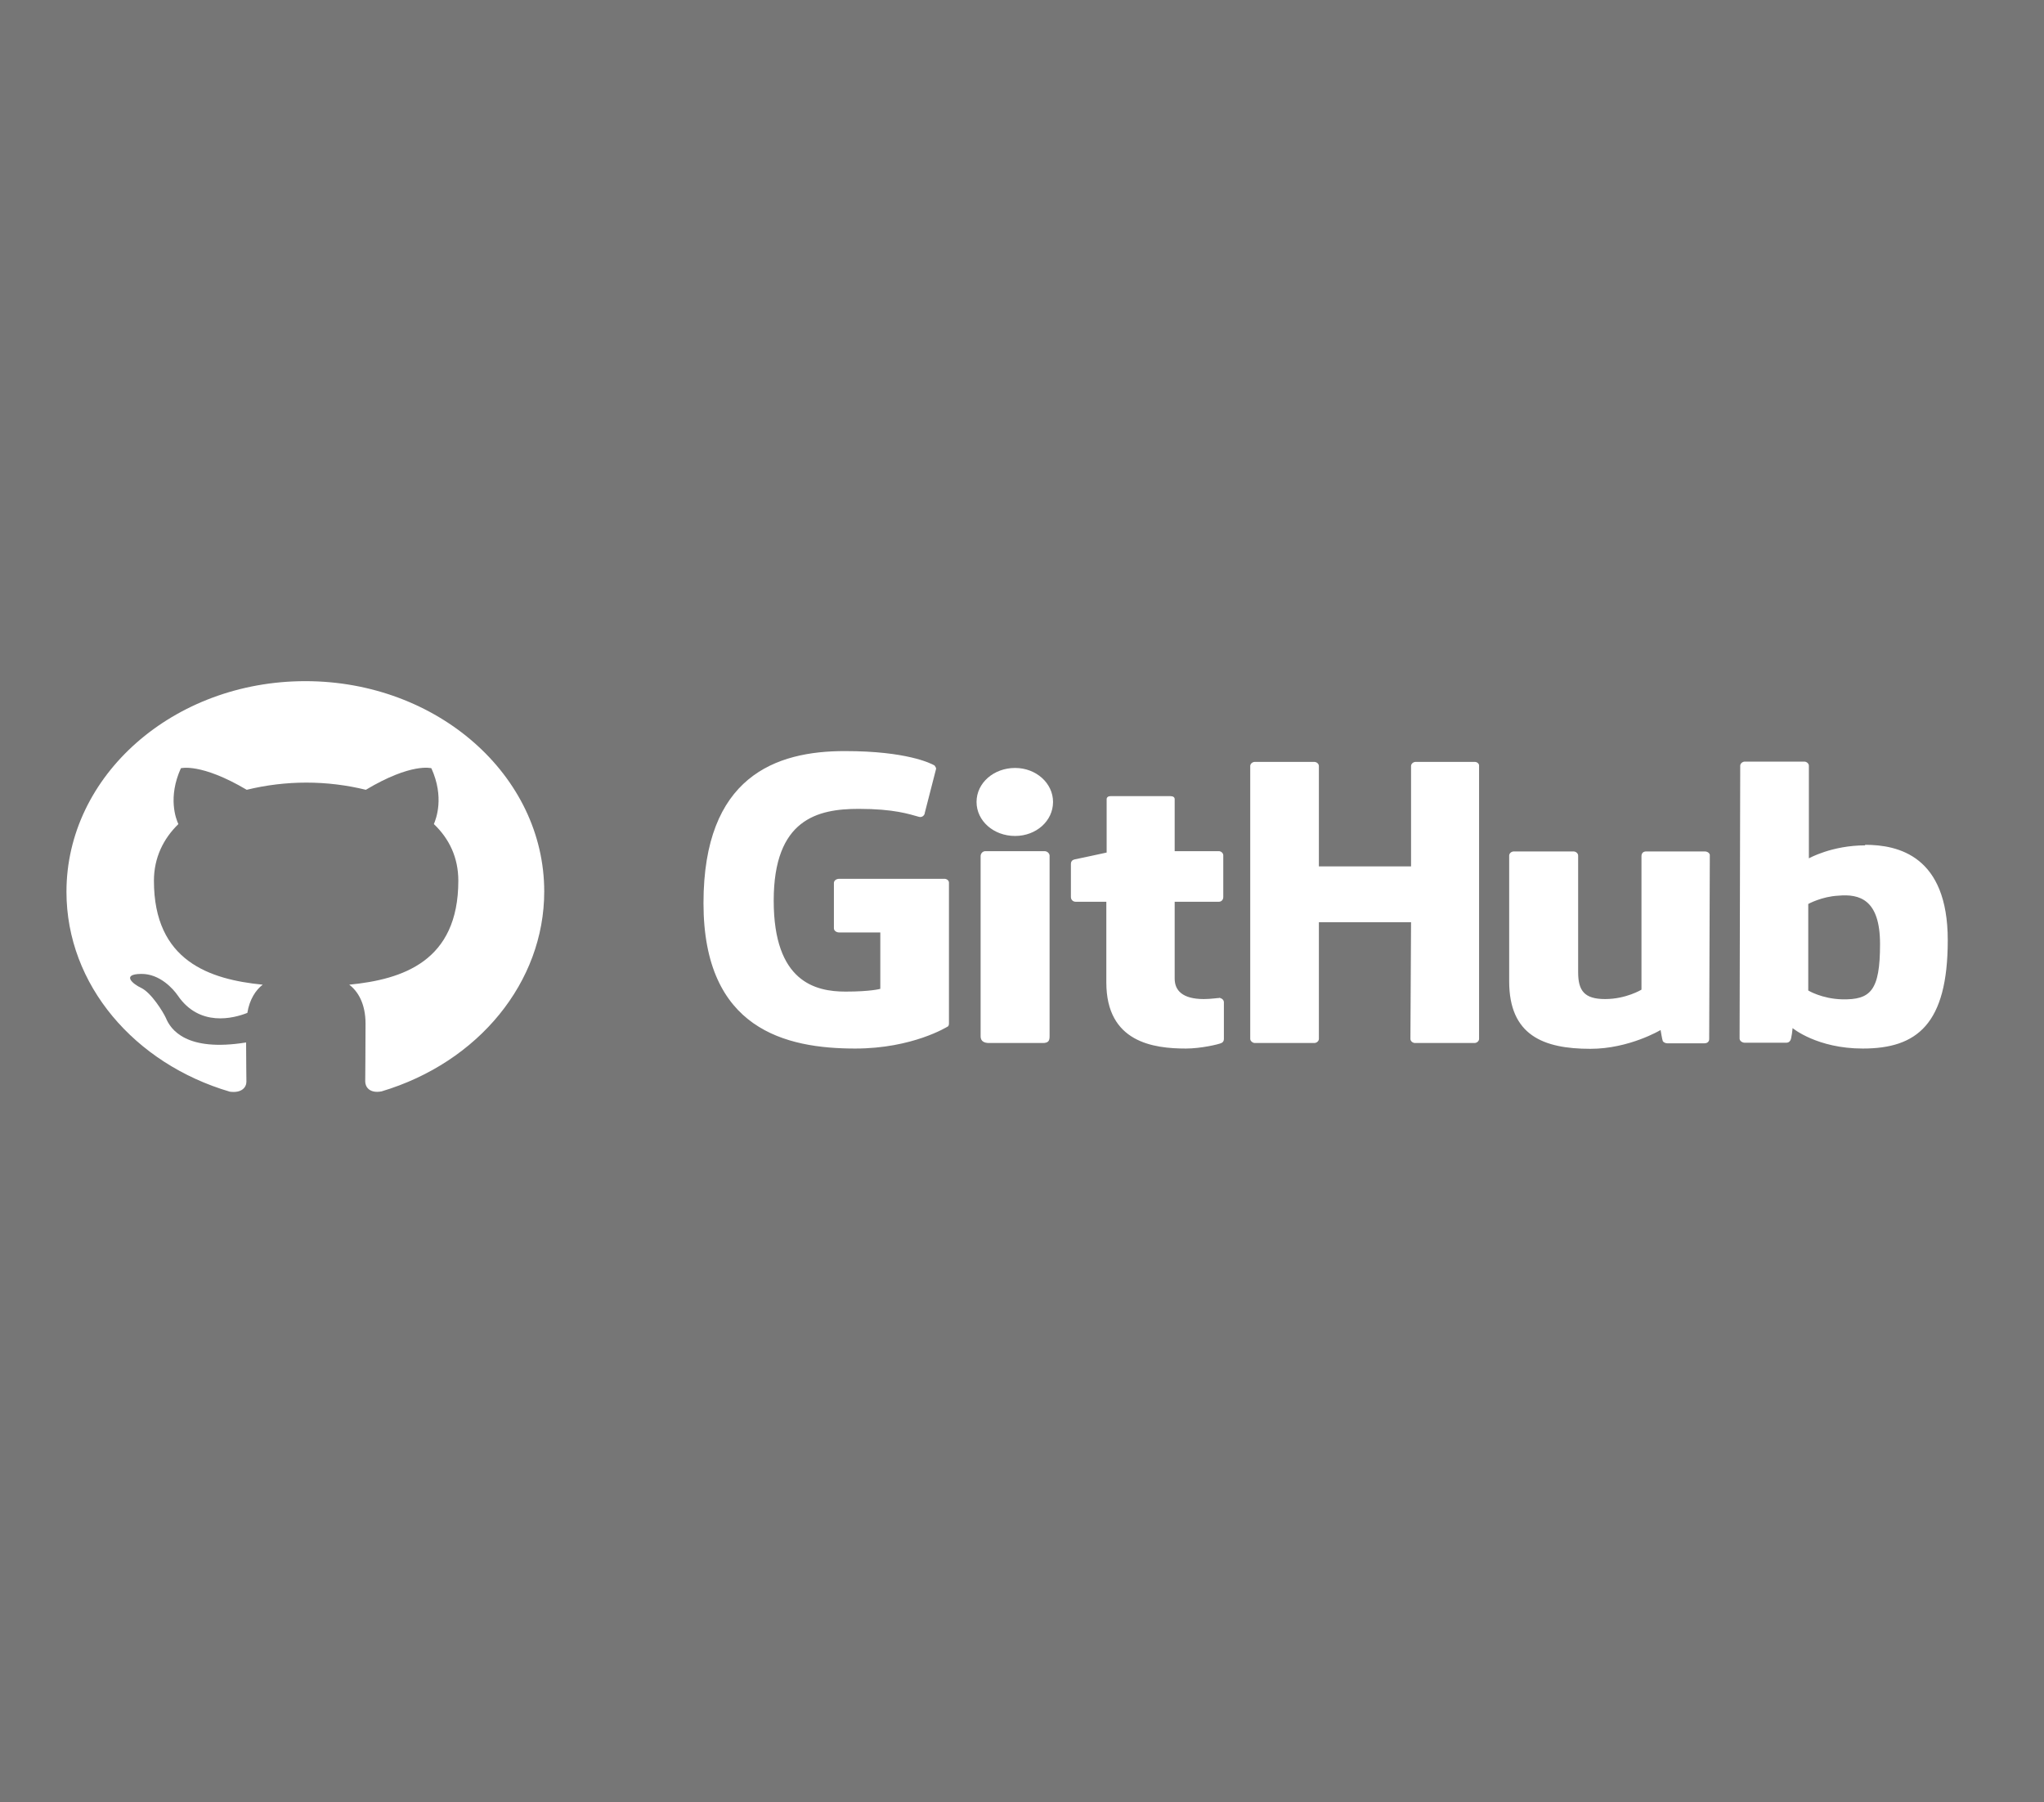 <svg width="423" height="373" viewBox="0 0 423 373" fill="none" xmlns="http://www.w3.org/2000/svg">
<rect width="423" height="373" fill="#767676"/>
<path d="M252.438 206.466H252.308C252.373 206.466 252.373 206.523 252.438 206.523H252.503L252.438 206.466ZM252.438 206.523C251.919 206.523 250.556 206.752 249.129 206.752C244.653 206.752 243.096 204.921 243.096 202.518V186.614H252.243C252.762 186.614 253.152 186.214 253.152 185.642V177.003C253.152 176.546 252.697 176.145 252.243 176.145H243.096V165.39C243.096 164.99 242.771 164.761 242.252 164.761H229.796C229.277 164.761 229.017 165.047 229.017 165.39V176.431C229.017 176.431 222.724 177.804 222.335 177.862C221.881 177.976 221.621 178.319 221.621 178.72V185.642C221.621 186.214 222.075 186.614 222.594 186.614H228.952V203.319C228.952 215.734 238.749 216.992 245.431 216.992C248.48 216.992 252.178 216.134 252.762 215.848C253.087 215.734 253.281 215.39 253.281 215.047V207.438C253.281 206.981 252.957 206.637 252.438 206.523ZM389.069 195.367C389.069 186.157 384.852 184.955 380.441 185.356C377.002 185.527 374.213 187.072 374.213 187.072V204.978C374.213 204.978 377.002 206.695 381.219 206.809C387.123 206.923 389.069 205.036 389.069 195.367ZM403.083 194.566C403.083 212.015 396.66 216.992 385.501 216.992C376.029 216.992 370.969 212.759 370.969 212.759C370.969 212.759 370.774 215.104 370.45 215.39C370.255 215.676 369.996 215.791 369.606 215.791H361.107C360.523 215.791 360.004 215.39 360.004 214.933L360.134 158.468C360.134 158.01 360.588 157.61 361.107 157.61H373.369C373.888 157.61 374.342 158.01 374.342 158.468V177.633C374.342 177.633 379.078 174.944 386.02 174.944L385.955 174.829C392.832 174.829 403.083 177.118 403.083 194.566ZM352.803 176.202H340.671C340.022 176.202 339.698 176.603 339.698 177.175V204.807C339.698 204.807 336.519 206.752 332.172 206.752C327.89 206.752 326.593 205.036 326.593 201.203V177.061C326.593 176.603 326.138 176.202 325.619 176.202H313.293C312.774 176.202 312.32 176.603 312.32 177.061V203.091C312.32 214.246 319.391 217.049 329.123 217.049C337.168 217.049 343.655 213.159 343.655 213.159C343.655 213.159 343.98 215.162 344.11 215.448C344.239 215.676 344.629 215.905 345.018 215.905H352.738C353.387 215.905 353.711 215.505 353.711 215.047L353.841 177.061C353.906 176.603 353.387 176.202 352.803 176.202ZM216.171 176.145H203.91C203.391 176.145 202.936 176.603 202.936 177.175V214.475C202.936 215.505 203.715 215.848 204.688 215.848H215.782C216.95 215.848 217.209 215.39 217.209 214.475V177.003C217.145 176.546 216.69 176.145 216.171 176.145ZM210.073 158.925C205.661 158.925 202.093 162.015 202.093 165.962C202.093 169.852 205.596 172.999 210.073 172.999C214.42 172.999 217.923 169.91 217.923 165.962C217.923 162.072 214.42 158.925 210.073 158.925ZM305.183 157.667H292.986C292.467 157.667 292.013 158.067 292.013 158.525V179.292H272.939V158.525C272.939 158.067 272.485 157.667 271.966 157.667H259.704C259.185 157.667 258.731 158.067 258.731 158.525V214.99C258.731 215.448 259.25 215.848 259.704 215.848H271.966C272.485 215.848 272.939 215.448 272.939 214.99V190.848H292.013L291.883 214.99C291.883 215.448 292.337 215.848 292.856 215.848H305.118C305.637 215.848 306.091 215.448 306.091 214.99V158.525C306.156 158.067 305.702 157.667 305.183 157.667ZM196.384 182.667V211.843C196.384 212.015 196.319 212.415 196.06 212.473C196.06 212.473 188.858 216.992 176.986 216.992C162.648 216.992 145.585 213.045 145.585 186.9C145.585 160.756 160.442 155.379 174.974 155.436C187.561 155.436 192.621 157.953 193.4 158.411C193.594 158.697 193.724 158.868 193.724 159.097L191.388 168.193C191.388 168.651 190.869 169.223 190.221 169.051C188.144 168.479 185.03 167.392 177.699 167.392C169.2 167.392 160.117 169.509 160.117 186.386C160.117 203.205 168.746 205.207 174.974 205.207C180.294 205.207 182.176 204.635 182.176 204.635V192.965H173.677C173.028 192.965 172.574 192.564 172.574 192.106V182.724C172.574 182.267 173.028 181.866 173.677 181.866H195.281C195.93 181.809 196.384 182.209 196.384 182.667Z" fill="white"/>
<path fill-rule="evenodd" clip-rule="evenodd" d="M63.19 140.962C35.877 140.962 13.754 160.47 13.754 184.555C13.754 203.834 27.897 220.139 47.555 225.917C50.02 226.26 50.993 225.001 50.993 223.857C50.993 222.827 50.929 219.395 50.929 215.734C38.537 217.736 35.293 213.045 34.32 210.642C33.736 209.383 31.336 205.493 29.26 204.463C27.508 203.663 25.043 201.603 29.195 201.546C33.087 201.489 35.877 204.692 36.785 206.008C41.262 212.587 48.334 210.756 51.188 209.612C51.642 206.809 52.94 204.864 54.367 203.777C43.403 202.69 31.855 198.914 31.855 182.267C31.855 177.518 33.801 173.571 36.915 170.539C36.396 169.452 34.709 164.99 37.434 158.983C37.434 158.983 41.586 157.838 51.058 163.445C55.016 162.472 59.233 161.957 63.385 161.957C67.602 161.957 71.754 162.472 75.712 163.445C85.184 157.781 89.271 158.983 89.271 158.983C91.996 164.99 90.244 169.452 89.79 170.539C92.969 173.571 94.85 177.461 94.85 182.267C94.85 198.971 83.302 202.69 72.273 203.777C74.09 205.15 75.647 207.724 75.647 211.843C75.647 217.679 75.582 222.37 75.582 223.8C75.582 224.944 76.49 226.317 78.956 225.859C99.067 219.853 112.627 203.205 112.627 184.498C112.627 160.47 90.504 140.962 63.19 140.962Z" fill="white"/>
</svg>
